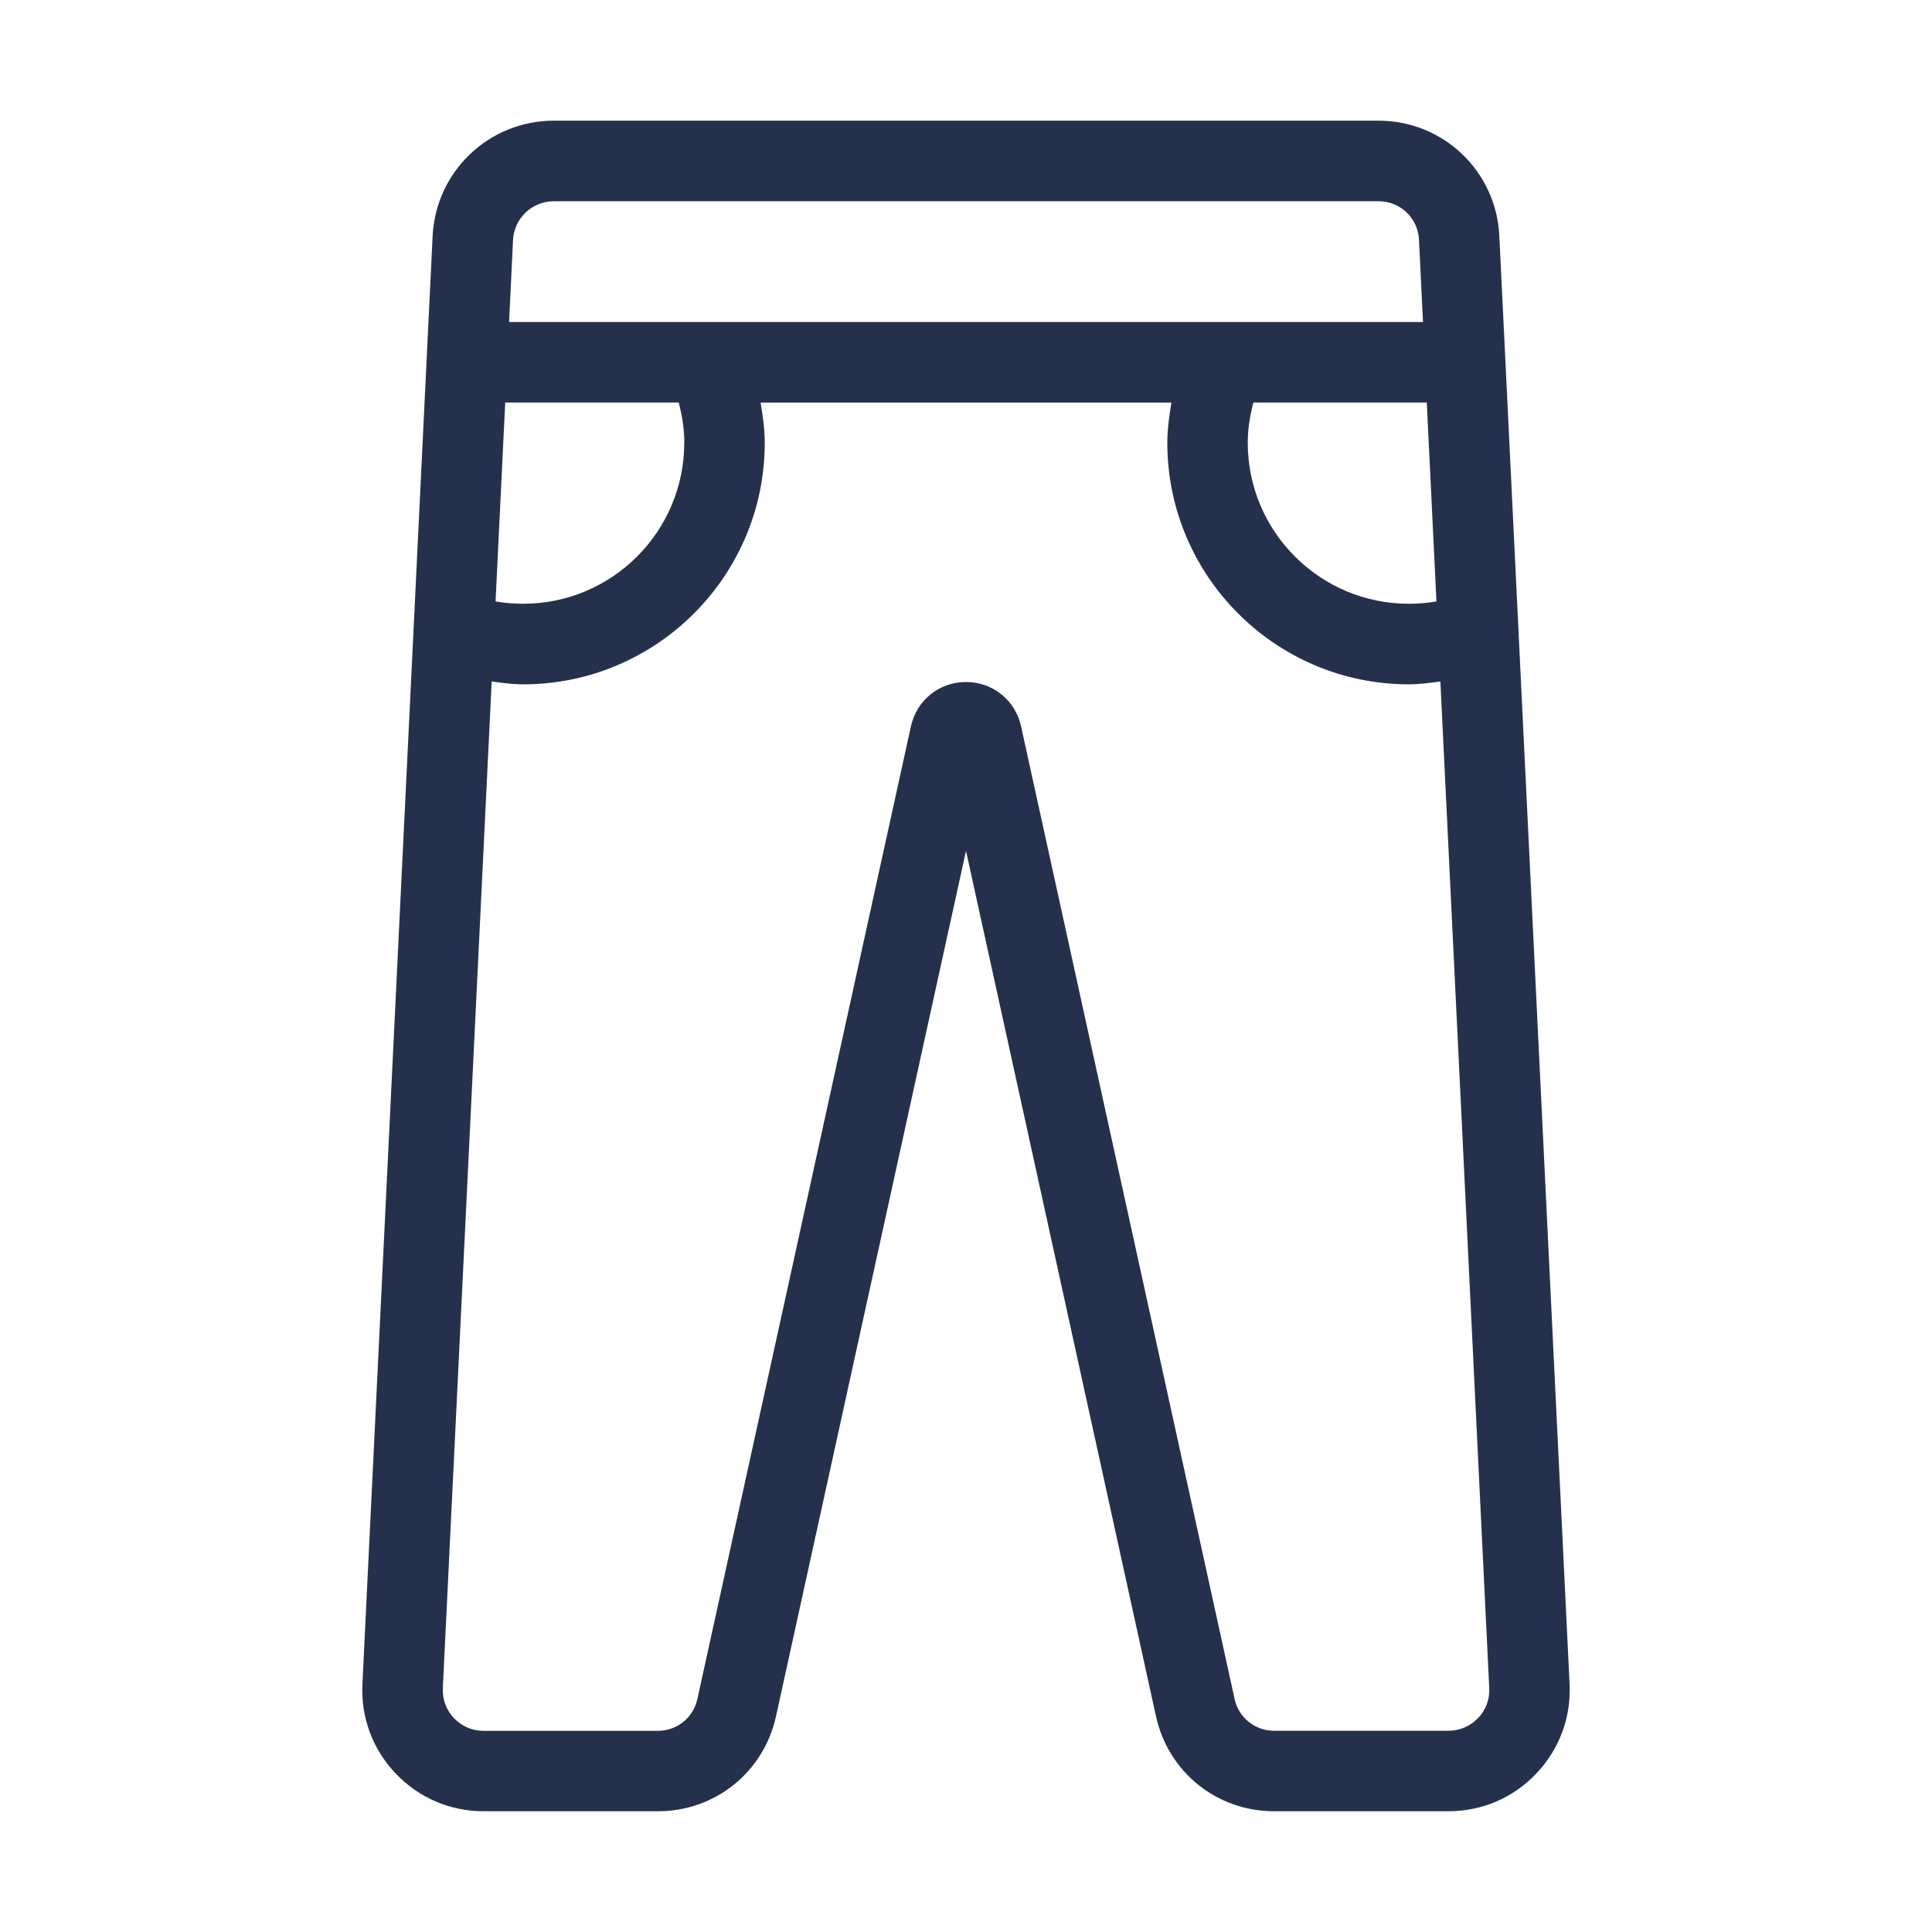 <?xml version="1.0" encoding="UTF-8"?>
<svg id="_01-General" data-name="01-General" xmlns="http://www.w3.org/2000/svg" viewBox="0 0 24 24">
  <defs>
    <style>
      .cls-1 {
        fill: #25314c;
      }
    </style>
  </defs>
  <g id="pants">
    <path id="pants-2" data-name="pants" class="cls-1" d="m18.865,7.87c.001-.022-.002-.043-.003-.066l-.237-4.877c-.039-.801-.697-1.428-1.499-1.428H6.88c-.806,0-1.467.63-1.506,1.435l-.236,4.871c-.002.022-.004.043-.003.064l-.633,13.051c-.02.416.127.811.414,1.112s.675.468,1.091.468h2.166c.711,0,1.314-.485,1.467-1.18l2.36-10.75,2.36,10.75c.153.695.756,1.18,1.467,1.18h2.166c.417,0,.804-.166,1.091-.468s.434-.696.414-1.112l-.633-13.05Zm-3.295-2.87h2.154l.12,2.471c-.109.019-.222.029-.344.029-1.103,0-2-.897-2-2,0-.174.028-.339.07-.5ZM6.88,2.5h10.247c.267,0,.487.209.5.476l.05,1.024H6.324l.049-1.017c.013-.271.236-.483.507-.483Zm1.62,3c0,1.103-.897,2-2,2-.122,0-.236-.01-.344-.029l.12-2.471h2.155c.042.161.07.326.07.5Zm9.86,15.843c-.097.101-.227.157-.367.157h-2.166c-.237,0-.439-.162-.49-.394l-2.653-12.084c-.071-.324-.352-.55-.684-.55s-.613.226-.684.55l-2.653,12.084c-.051.232-.253.395-.49.395h-2.166c-.14,0-.271-.056-.367-.157-.097-.102-.146-.234-.139-.374l.607-12.504c.129.017.257.035.392.035,1.654,0,3-1.346,3-3,0-.171-.024-.336-.051-.5h5.103c-.027.164-.051.329-.051.5,0,1.654,1.346,3,3,3,.136,0,.264-.019.392-.035l.607,12.504c.007.14-.042.272-.139.374Z"/>
  </g>
</svg>